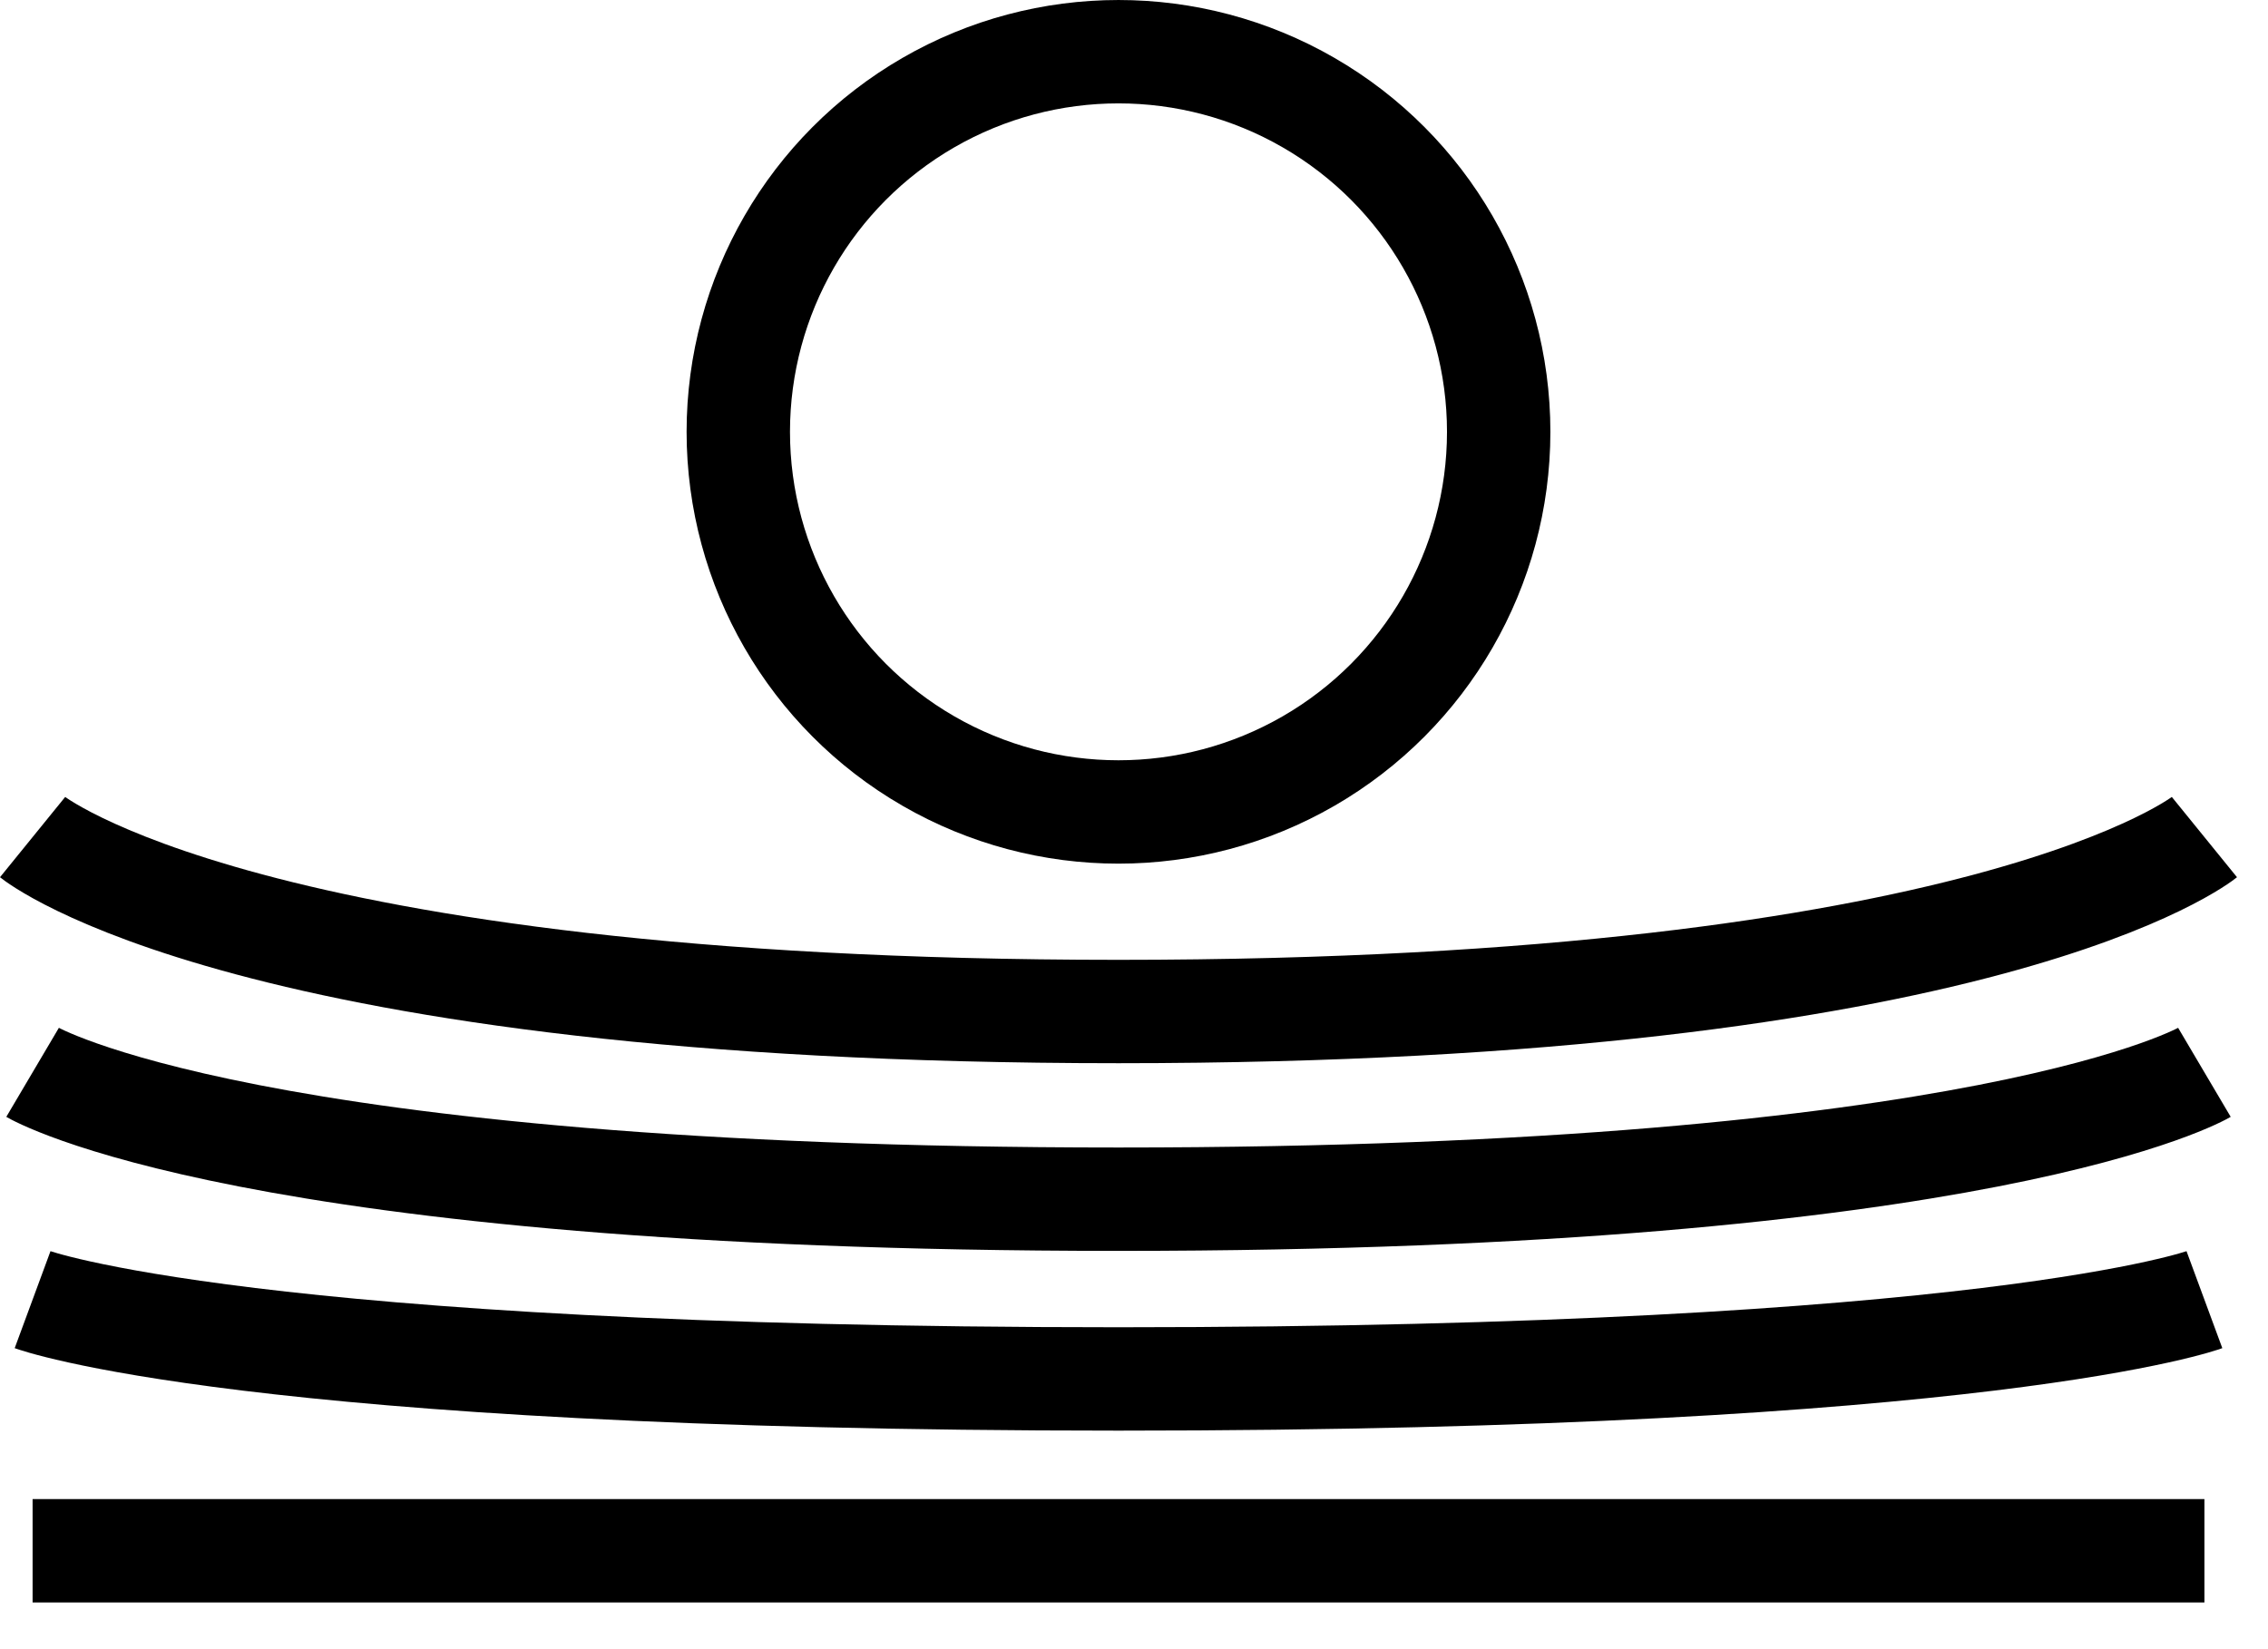 <svg xmlns="http://www.w3.org/2000/svg" width="143" height="104" viewBox="0 0 143 104">
  <g id="Group_295" data-name="Group 295" transform="translate(-138.076 -366.77)">
    <path id="Path_412" data-name="Path 412" d="M140.131,419.559s13.548,11,68.468,11,68.468-11,68.468-11" fill="none" stroke="#000" stroke-miterlimit="10" stroke-width="6.519"/>
    <path id="Path_413" data-name="Path 413" d="M140.131,434.394s13.548,8,68.468,8,68.468-8,68.468-8" fill="none" stroke="#000" stroke-miterlimit="10" stroke-width="6.519"/>
    <path id="Path_414" data-name="Path 414" d="M140.131,448.729s13.548,5,68.468,5,68.468-5,68.468-5" fill="none" stroke="#000" stroke-miterlimit="10" stroke-width="6.519"/>
    <line id="Line_47" data-name="Line 47" x2="136.936" transform="translate(140.131 464.565)" fill="none" stroke="#000" stroke-miterlimit="10" stroke-width="6.519"/>
    <circle id="Ellipse_8" data-name="Ellipse 8" cx="23.972" cy="23.972" r="23.972" transform="translate(184.626 370.03)" fill="none" stroke="#000" stroke-miterlimit="10" stroke-width="6.519"/>
  </g>
</svg>
